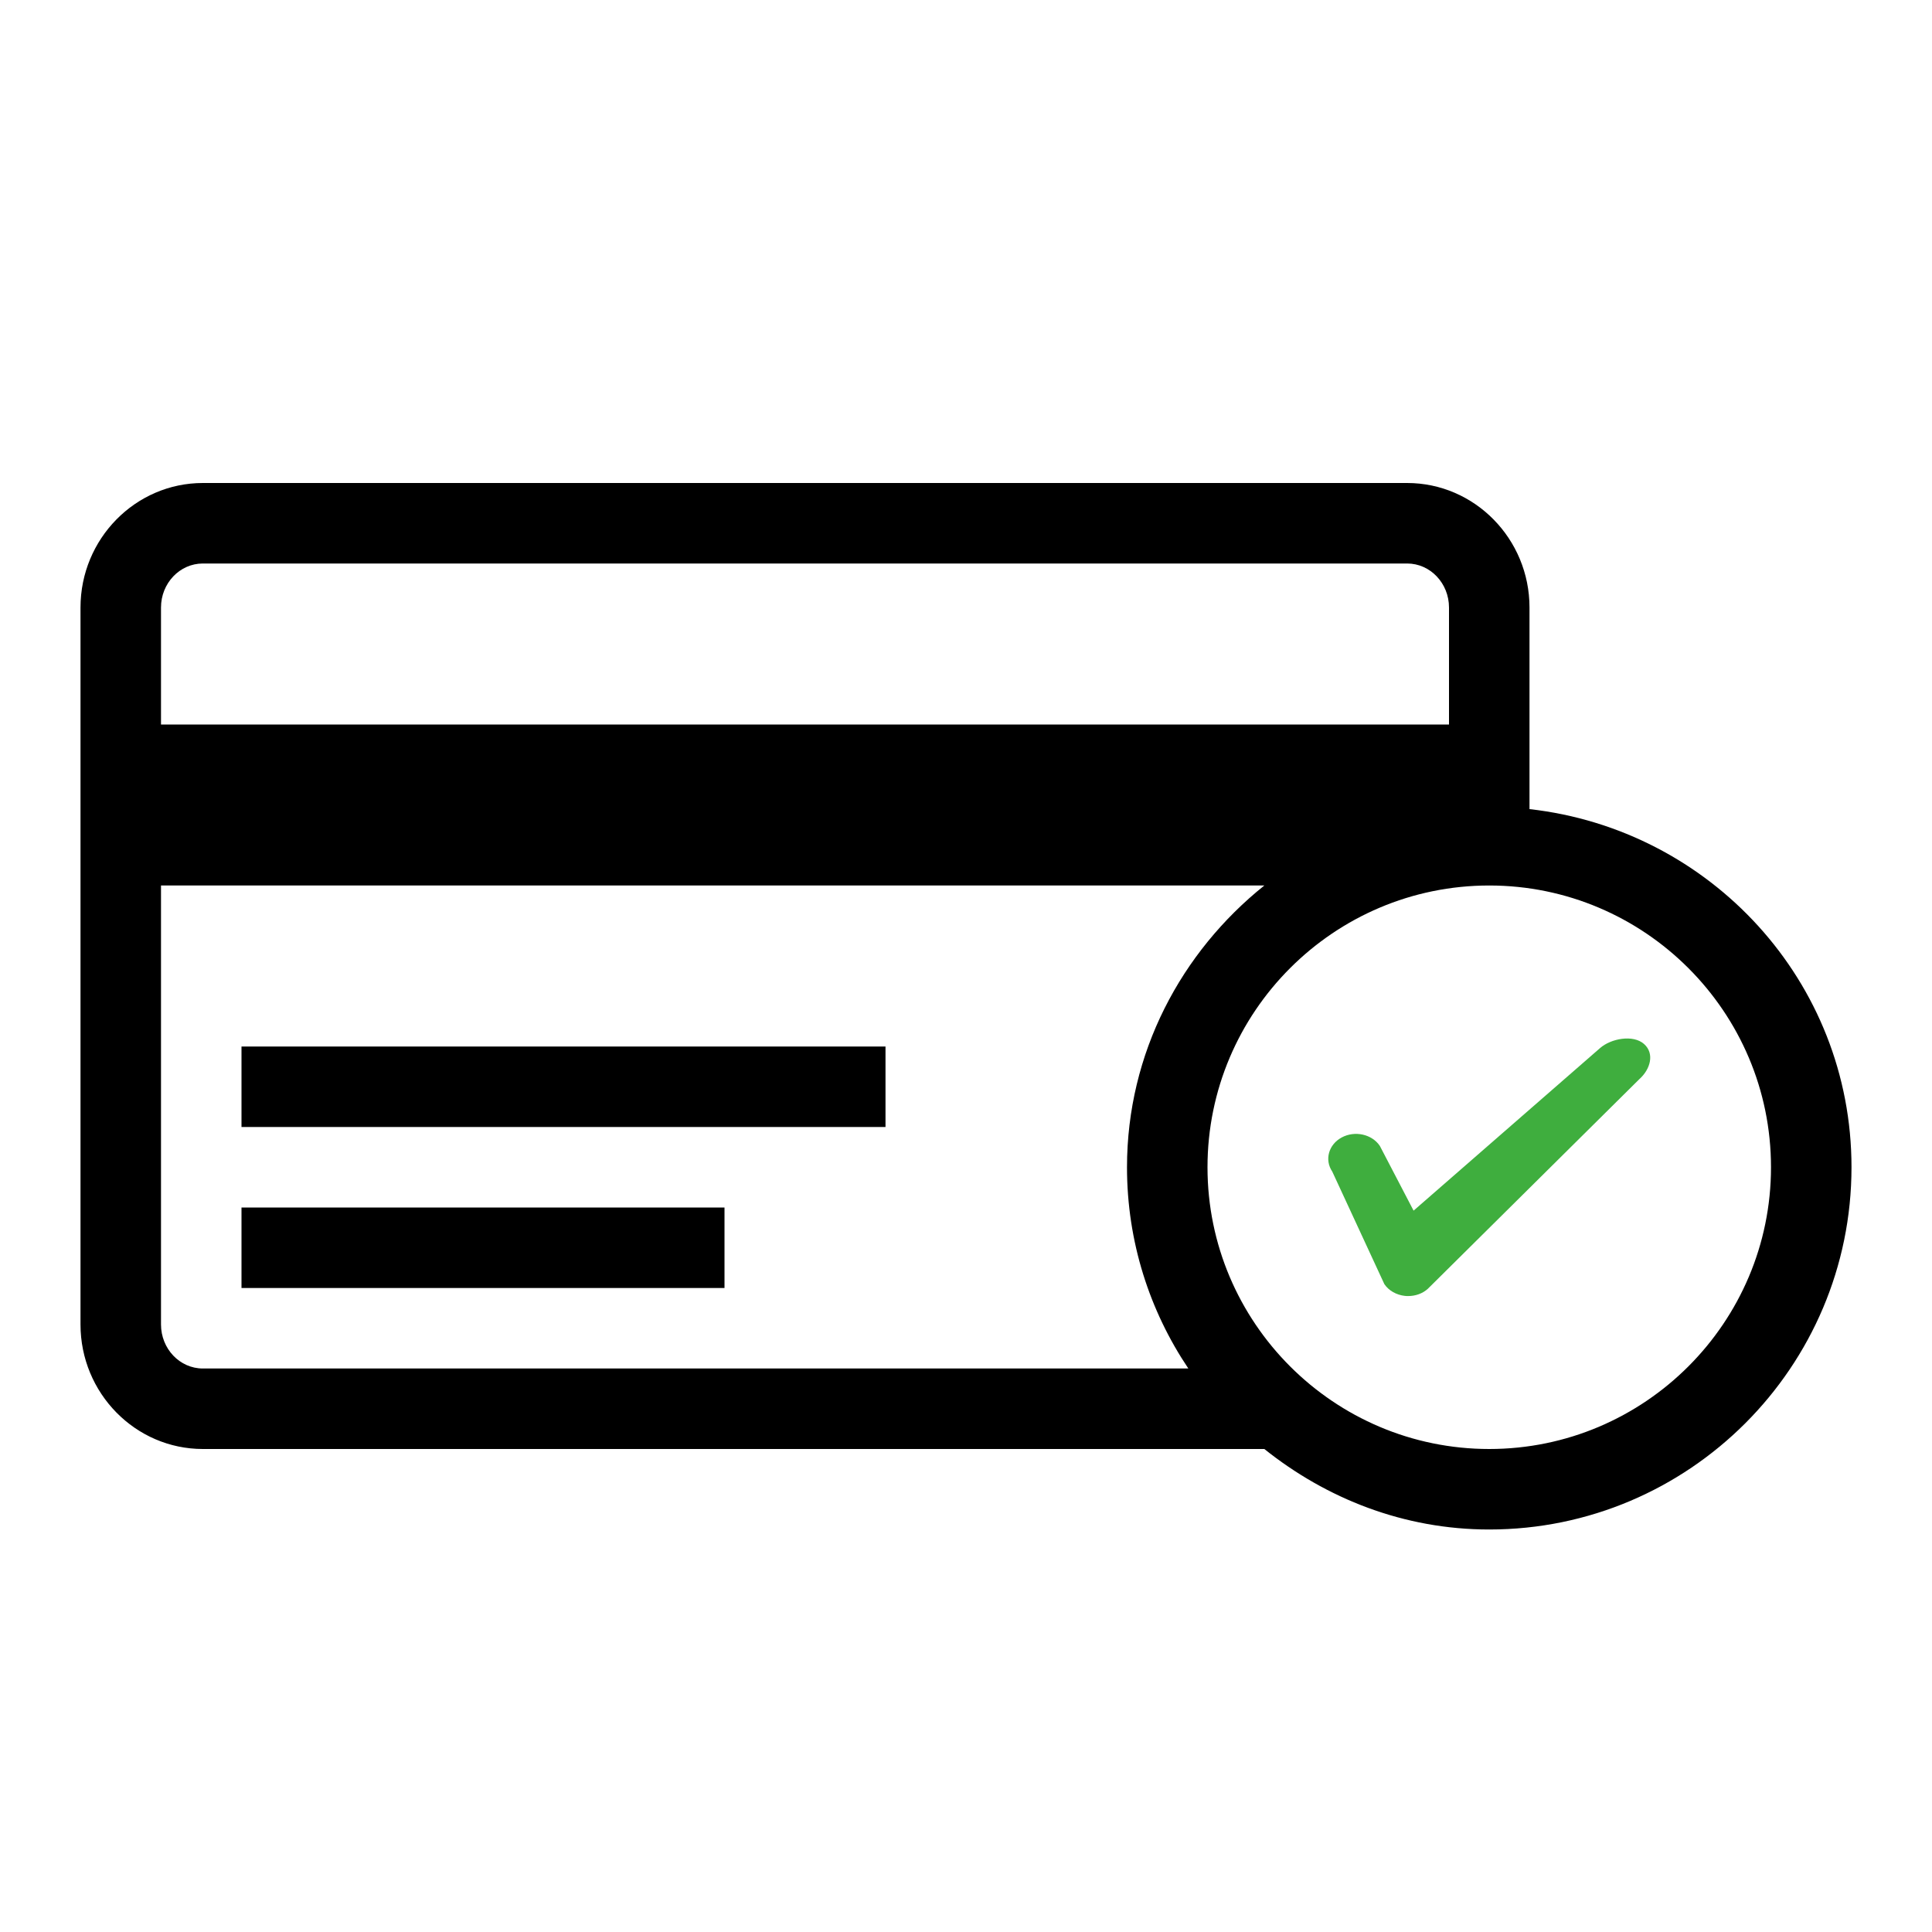 <?xml version="1.0" encoding="UTF-8"?>
<svg width="24px" height="24px"  version="1.1" xmlns="http://www.w3.org/2000/svg" xmlns:xlink="http://www.w3.org/1999/xlink">
    <!-- Generator: Sketch 52.6 (67491) - http://www.bohemiancoding.com/sketch -->
    <title>Orders Status/ic_order_refund_validated</title>
    <desc>Created with Sketch.</desc>
    <g id="Orders-Status/ic_order_refund_validated" stroke="none" stroke-width="1" fill="none" fill-rule="evenodd">
        <path d="M18.5,18 C20.43,18 22,16.43 22,14.5 C22,12.57 20.43,11 18.5,11 C16.57,11 15,12.57 15,14.5 C15,16.43 16.57,18 18.5,18 Z M2,16.453 C2,16.755 2.233,17 2.52,17 L14.762,17 C14.281,16.284 14,15.425 14,14.5 C14,13.079 14.675,11.825 15.706,11 L2,11 L2,16.453 Z M2.52,7 C2.233,7 2,7.245 2,7.547 L2,9 L18,9 L18,7.547 C18,7.245 17.767,7 17.48,7 L2.52,7 Z M19,10.051 C21.244,10.303 23,12.189 23,14.5 C23,16.981 20.981,19 18.5,19 C17.439,19 16.477,18.616 15.706,18 L2.52,18 C1.682,18 1,17.306 1,16.453 L1,7.547 C1,6.694 1.682,6 2.52,6 L17.48,6 C18.318,6 19,6.694 19,7.547 L19,10.051 Z M3,14 L3,13 L11,13 L11,14 L3,14 Z M3,16 L3,15 L9,15 L9,16 L3,16 Z" id="Card" fill="currentColor"></path>
        <path d="M17.493,16.1 C17.479,16.1 17.465,16.1 17.451,16.098 C17.346,16.086 17.252,16.033 17.197,15.952 L16.55,14.554 C16.451,14.408 16.504,14.218 16.667,14.13 C16.83,14.042 17.043,14.089 17.141,14.235 L17.56,15.039 L19.876,13.02 C20.012,12.9 20.288,12.849 20.423,12.969 C20.558,13.089 20.5,13.285 20.365,13.405 L17.737,16.01 C17.672,16.069 17.584,16.1 17.493,16.1" id="Check" fill="#3FAE3E"></path>
        <rect id="Padding" x="0" y="0" width="24" height="24"></rect>
    </g>
</svg>
